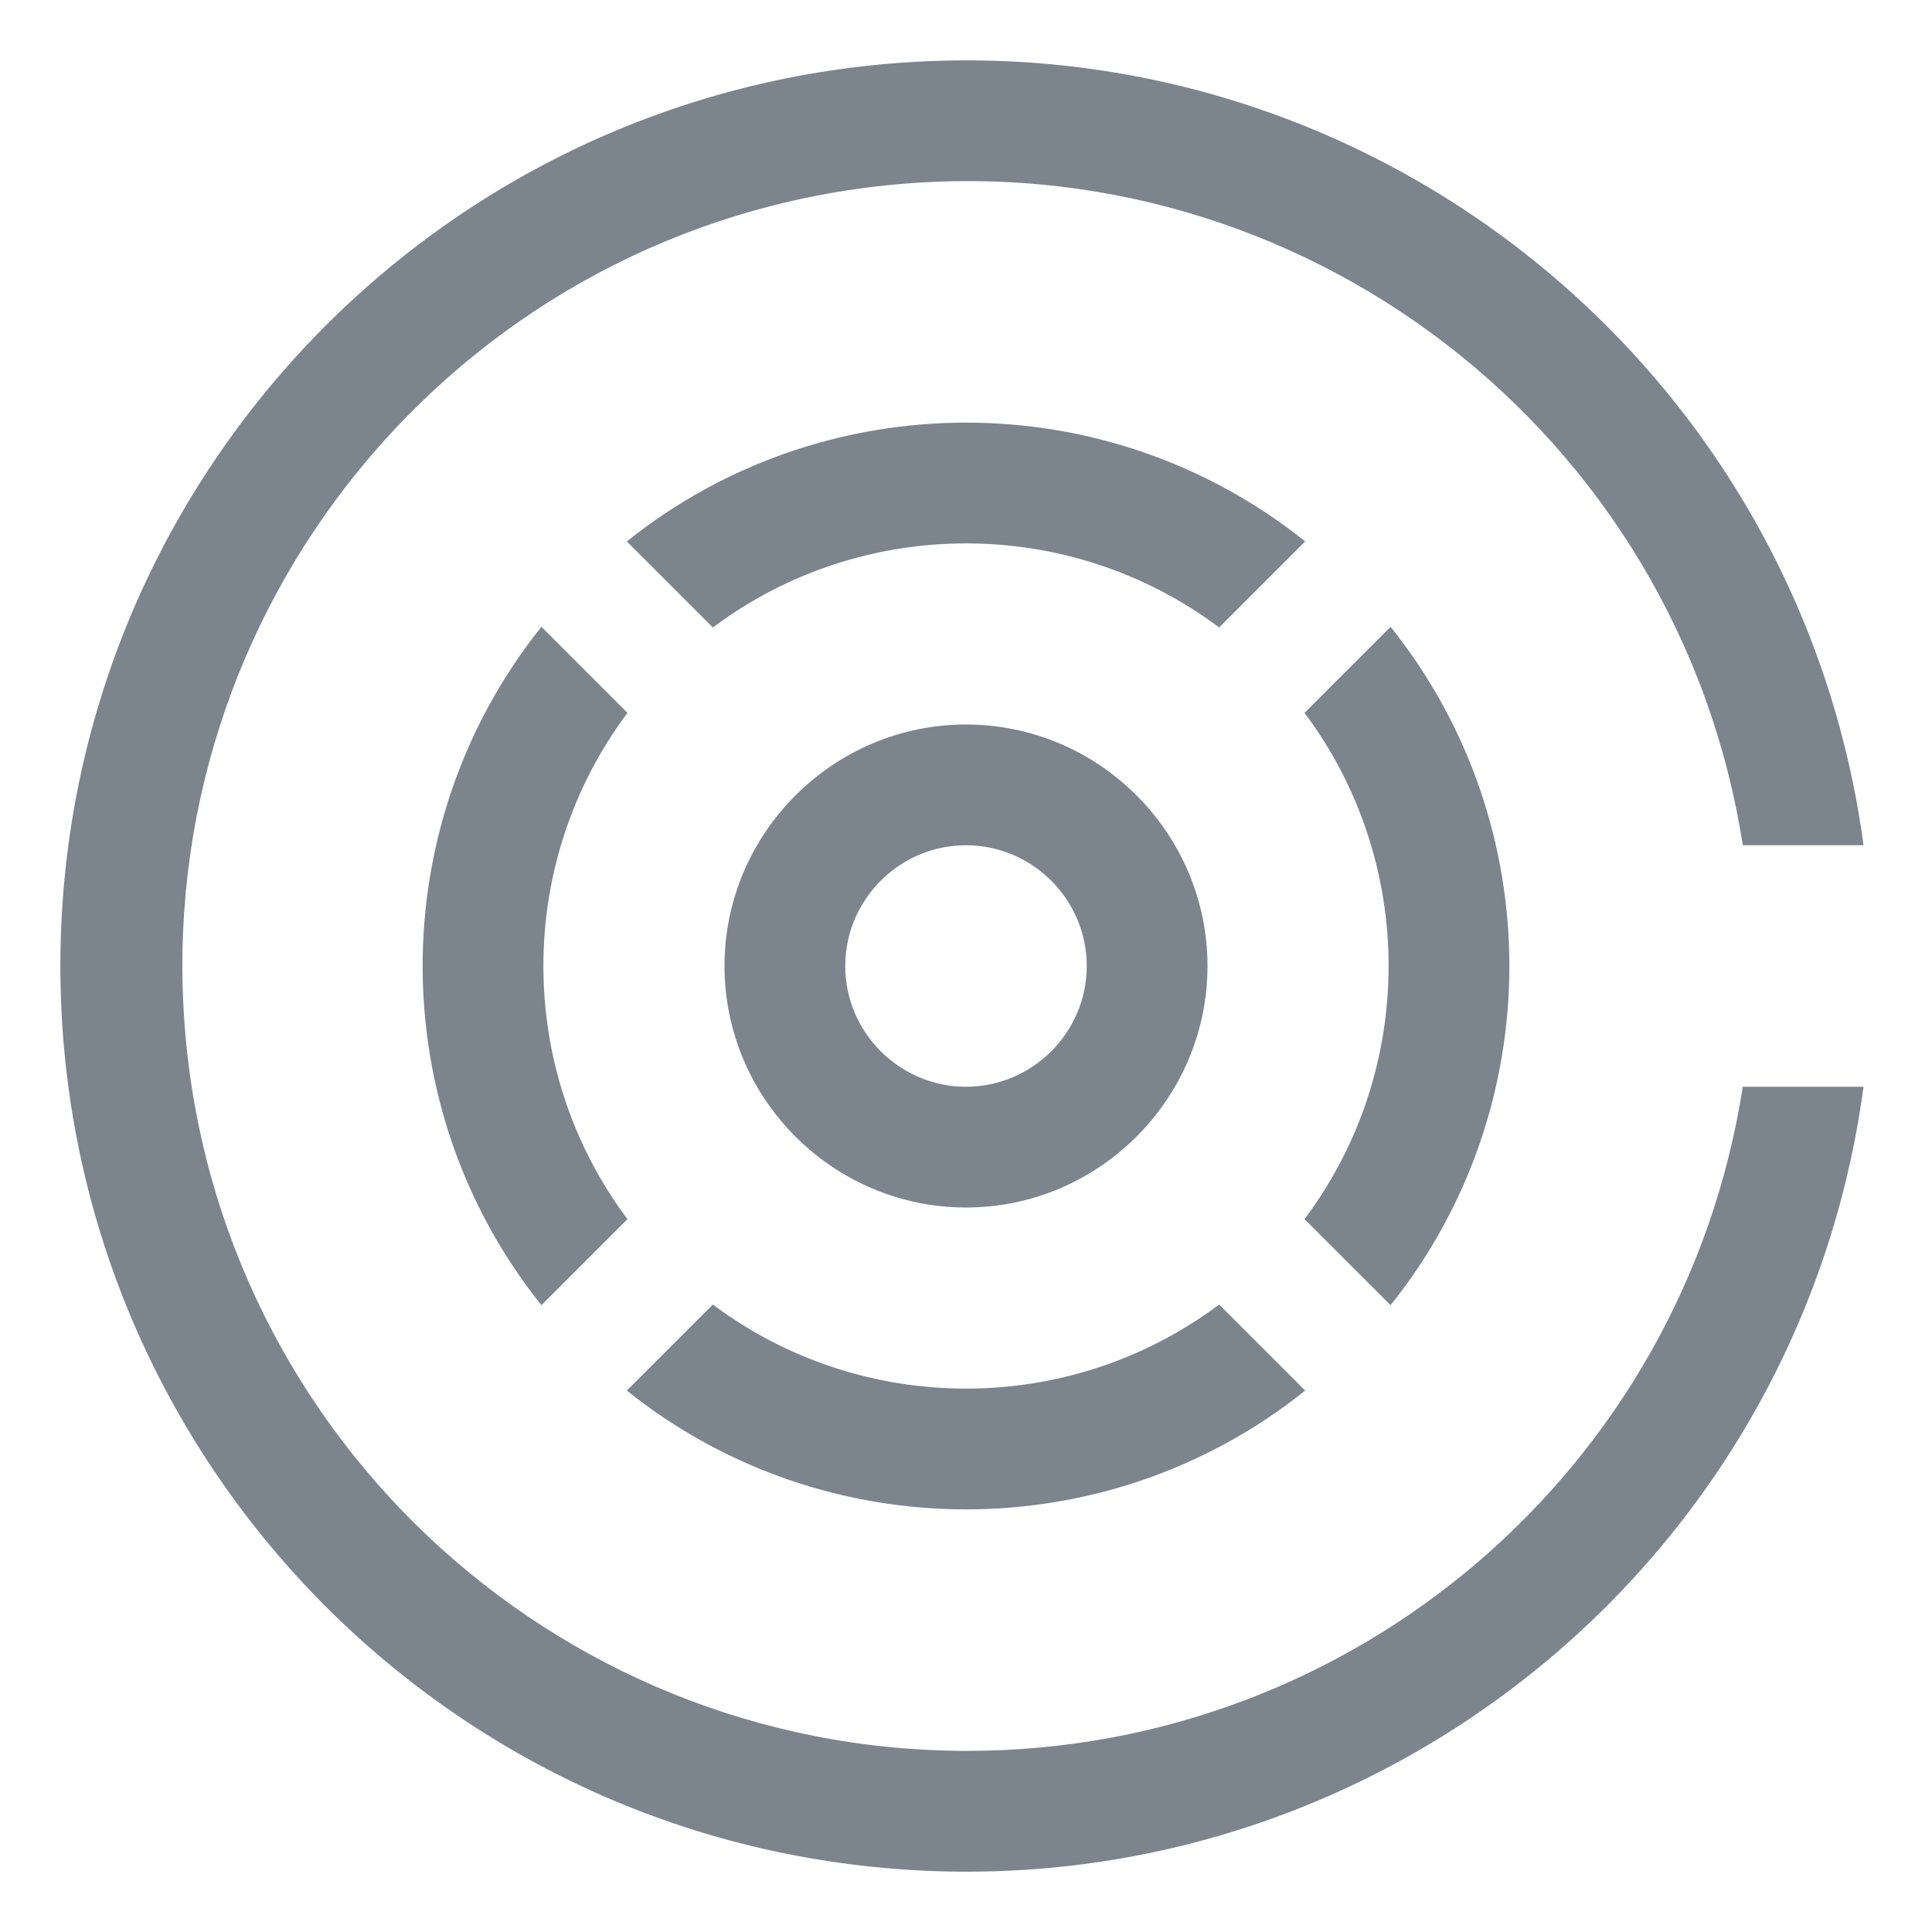 <?xml version="1.0" encoding="UTF-8"?>
<svg width="32px" height="32px" viewBox="0 0 32 32" version="1.1" xmlns="http://www.w3.org/2000/svg" xmlns:xlink="http://www.w3.org/1999/xlink">
    <!-- Generator: Sketch 52.6 (67491) - http://www.bohemiancoding.com/sketch -->
    <title>LPWA 物联网络-32px</title>
    <desc>Created with Sketch.</desc>
    <g id="LPWA-物联网络-32px" stroke="none" stroke-width="1" fill="none" fill-rule="evenodd">
        <rect id="Rectangle-Copy" fill="#444444" opacity="0" x="0" y="0" width="32" height="32"></rect>
        <path d="M16.036,29 C22.438,28.993 27.881,24.326 28.866,18 L30.866,18 C29.813,25.825 22.875,31.494 14.998,30.967 C7.12,30.439 1,23.896 1,16 C1,8.105 7.12,1.562 14.998,1.034 C22.875,0.506 29.813,6.176 30.866,14 L28.866,14 C27.801,7.161 21.564,2.356 14.679,3.07 C7.795,3.784 2.677,9.767 3.039,16.68 C3.4,23.592 9.114,29.009 16.036,29 Z M16,14 C14.9,14 14,14.9 14,16 C14,17.1 14.9,18 16,18 C17.1,18 18,17.1 18,16 C18,14.9 17.1,14 16,14 Z M16,20 C13.8,20 12,18.2 12,16 C12,13.8 13.8,12 16,12 C18.2,12 20,13.8 20,16 C20,18.2 18.2,20 16,20 Z M10.393,20.193 L8.968,21.618 C6.344,18.342 6.344,13.658 8.968,10.382 L10.393,11.807 C8.536,14.285 8.536,17.715 10.393,20.193 Z M11.807,21.607 C14.285,23.464 17.715,23.464 20.193,21.607 L21.618,23.032 C18.342,25.656 13.658,25.656 10.382,23.032 L11.807,21.607 Z M21.618,8.968 L20.193,10.393 C17.715,8.536 14.285,8.536 11.807,10.393 L10.382,8.968 C13.658,6.344 18.342,6.344 21.618,8.968 Z M23.032,10.382 C25.656,13.658 25.656,18.342 23.032,21.618 L21.607,20.193 C23.464,17.715 23.464,14.285 21.607,11.807 L23.032,10.382 Z" id="Combined-Shape" fill="#7C848E"></path>
    </g>
</svg>